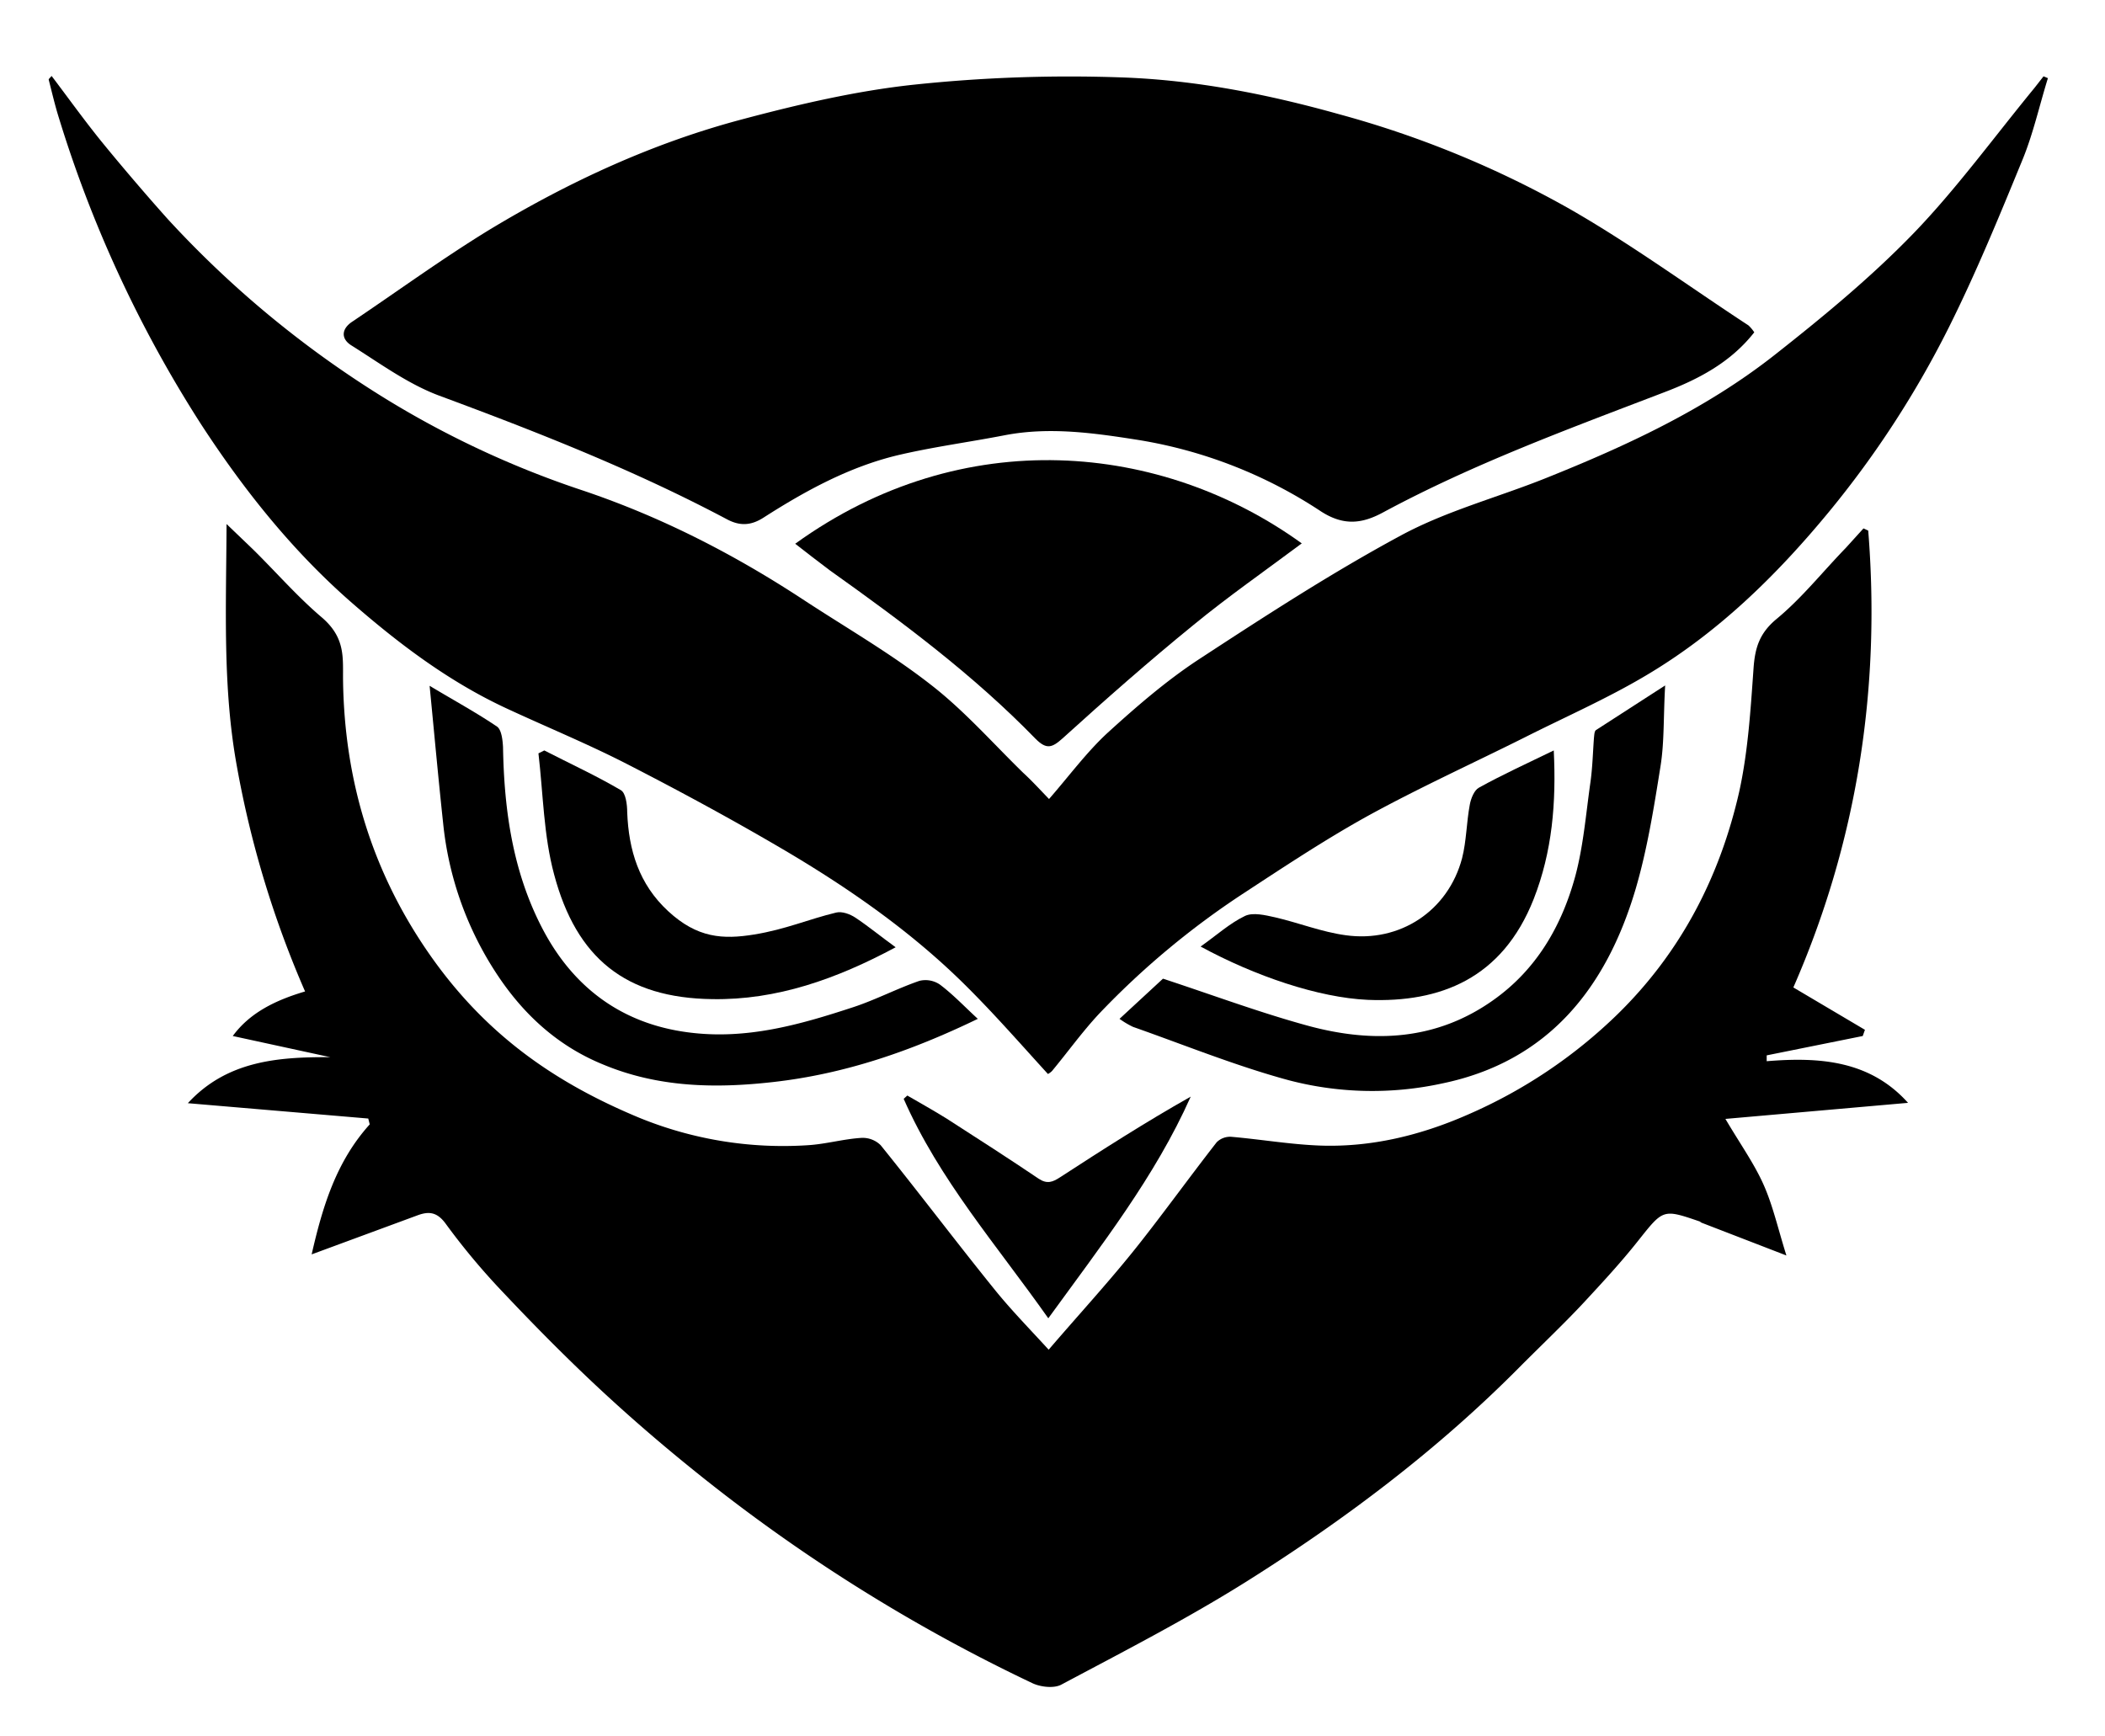 <svg id="Layer_1" data-name="Layer 1" xmlns="http://www.w3.org/2000/svg" width="8in" height="6.6in" viewBox="0 0 572.7 475.5"><title>black-brand-logo</title><path d="M509.7,145.3c3.5,43.6-3.2,85.6-20.5,125.1L508.8,282l-.6,1.7L481.9,289v1.6c14.5-1.2,28.3-.2,38.7,11.4l-50,4.4c4,6.8,7.8,12.1,10.4,17.9s4,12.2,6.3,19.5l-23.3-9-.4-.3c-10.2-3.5-10-3.4-17,5.4-4.6,5.8-9.6,11.2-14.6,16.6s-11.5,11.6-17.3,17.4c-22.6,22.9-48.1,42.1-75.1,59.1-16.4,10.3-33.7,19.2-50.8,28.3-2,1.1-5.7.7-8-.4a463.9,463.9,0,0,1-91.1-57c-9.5-7.6-18.7-15.5-27.6-23.8s-17.5-17-25.9-25.9a188.1,188.1,0,0,1-16-19.1c-2.4-3.3-4.7-3.4-7.7-2.3l-29,10.7c3-13.1,6.7-25.4,15.9-35.6l-.4-1.6-49.4-4.2c10.6-11.5,24.4-12.7,39-12.6l-26.7-5.8c4.7-6.4,11.7-9.8,19.8-12.2A275.7,275.7,0,0,1,63,209.7c-3.9-21.5-2.9-43.2-2.8-66.2l7.2,6.9c6.3,6.2,12.1,12.9,18.8,18.6s5.8,11.2,5.9,17.5c.4,27,7.8,51.7,23.1,74s34.3,35.7,57.8,45.5a104,104,0,0,0,46.4,7.6c4.9-.3,9.7-1.7,14.6-2a7,7,0,0,1,5.3,2c10.5,13,20.6,26.4,31.1,39.4,4.5,5.6,9.6,10.8,14.9,16.6,7.8-9.1,15.6-17.6,22.8-26.5s15.4-20.3,23.2-30.3a5.2,5.2,0,0,1,4-1.5c8.1.7,16.2,2.1,24.3,2.4,14,.5,27.5-2.8,40.3-8.4a136.6,136.6,0,0,0,41.1-27.5c17.4-17,28.1-37.7,33.4-61.1,2.4-11,3.1-22.4,3.9-33.7.4-5.6,1.6-9.6,6.3-13.5,6.9-5.7,12.6-12.9,18.9-19.4l4.9-5.4Z"/><path d="M285.4,218.8c5.5-6.3,10.2-12.7,15.9-18,7.9-7.2,16.1-14.3,24.9-20.1,18.2-11.9,36.5-23.8,55.6-34.1,12.4-6.7,26.5-10.4,39.7-15.7,22.2-8.9,43.8-18.9,62.7-33.8,13.2-10.4,26.3-21.2,37.9-33.2s22.1-26.4,33.1-39.8l2.5-3.2,1.2.5c-2.3,7.4-4,15.1-6.9,22.2-6.4,15.6-12.8,31.2-20.3,46.2A268.3,268.3,0,0,1,499,140.1c-14.5,17.6-30.6,33.3-50.2,44.9-10.6,6.3-22,11.3-33.1,16.9-14.2,7.1-28.7,13.7-42.6,21.3-11.8,6.5-23.1,14-34.4,21.4a224.1,224.1,0,0,0-39.4,32.8c-4.7,5-8.7,10.6-13.1,15.9a4.4,4.4,0,0,1-1.1.8c-7.3-8-14.2-15.9-21.7-23.4-14.9-15-32.2-27.1-50.3-37.8-14.1-8.3-28.5-16.1-43.1-23.6-10.7-5.5-21.9-10.1-32.9-15.2-15.6-7.2-29.2-17.4-42.1-28.6-16.5-14.3-29.9-31.1-41.7-49.2a339,339,0,0,1-39-84c-1.1-3.5-1.9-7-2.8-10.5,0-.2.3-.4.8-1,4.7,6.2,9.2,12.5,14.1,18.5s11.7,14,17.8,20.8a280.8,280.8,0,0,0,54.8,46.1,258.6,258.6,0,0,0,58.7,28.1c21.7,7.3,41.7,17.6,60.7,30.1,11.6,7.6,23.6,14.5,34.5,23,9.2,7.1,17,16,25.4,24.2C280.6,213.7,282.7,216,285.4,218.8Z"/><path d="M478.5,91c-6.5,8.3-15.4,12.9-24.6,16.4-26.1,10-52.3,19.6-77,32.9-5.7,3.1-10.8,3.8-17.1-.3a127.6,127.6,0,0,0-49.8-19.5c-12.1-1.9-24.4-3.7-36.8-1.3-9.8,1.9-19.7,3.2-29.4,5.5-13.2,3.2-25.1,9.7-36.5,17-3.4,2.2-6.4,2.4-9.9.6-25.4-13.5-52.1-24-79.1-34-8.5-3.2-16.1-8.8-23.9-13.7-2.9-1.8-2.8-4.5.2-6.5,12.5-8.4,24.7-17.3,37.6-25.2,21.7-13.1,44.6-23.7,69.1-30.2,15.4-4.1,31.2-7.8,47-9.5a404.4,404.4,0,0,1,57-2c20.2.7,40,4.6,59.6,10.1a274.4,274.4,0,0,1,63.2,26C445,67,460.7,78.5,476.9,89.1A10.3,10.3,0,0,1,478.5,91Z"/><path d="M215.9,148.9c46-33.2,100.5-27.7,138.7-.1-9.9,7.4-20.1,14.5-29.6,22.3-12.3,10-24.2,20.5-35.9,31.1-2.9,2.6-4.4,3.1-7.4.1-17-17.5-36.5-32-56.3-46.1C222.2,153.8,219.1,151.4,215.9,148.9Z"/><path d="M304.7,279l11.9-11c13.7,4.5,26.8,9.4,40.1,13,17.6,4.7,34.8,3.9,50.3-7.1,11.9-8.4,18.8-20.4,22.5-34,2.2-8.2,2.9-16.9,4.1-25.4.6-4.1.7-8.3,1-12.4.1-.8.1-1.9.6-2.2l18.9-12.2c-.5,8.7-.2,15.6-1.3,22.3-1.8,11.3-3.6,22.6-6.8,33.5-8,27-23.9,47.2-53,53.2a90.1,90.1,0,0,1-42-.9c-14.4-3.9-28.4-9.6-42.6-14.6A23.6,23.6,0,0,1,304.7,279Z"/><path d="M265.9,279c-18.4,8.9-36.5,15.1-56,17.3-15.9,1.8-31.5,1.5-46.6-4.8-13-5.3-22.6-14.5-29.9-26a91.7,91.7,0,0,1-13.9-40.1c-1.3-12.1-2.4-24.2-3.7-37.6,7,4.2,12.9,7.4,18.5,11.2,1.2.9,1.5,3.7,1.6,5.6.3,17.4,2.7,34.3,10.9,49.9s21.3,25.8,39.8,28.2c15.9,2.1,30.6-2.1,45.2-6.9,6.1-2,12-5.1,18.1-7.2a7,7,0,0,1,5.6,1C259.1,272.3,262.2,275.6,265.9,279Z"/><path d="M243.4,259.4c-16.2,8.7-32.6,14.5-50.2,14.2-23.7-.3-37.2-11.2-43.3-34.1-2.9-10.7-3-22.1-4.3-33.2l1.6-.8c7,3.6,14.2,6.9,21,10.9,1.3.8,1.7,3.9,1.7,6,.4,10.4,3.2,19.7,11.2,27.1s15,7.8,23.6,6.4,14.9-4.2,22.4-6c1.6-.4,3.8.4,5.3,1.4C236,253.7,239.4,256.5,243.4,259.4Z"/><path d="M326.9,259.2c4.4-3.1,8-6.4,12.2-8.4,2.2-1,5.5-.2,8.2.4,6.5,1.5,12.7,4,19.3,4.9,14.9,2.1,28.1-6.7,31.9-21.1,1.2-4.7,1.2-9.8,2.1-14.6.3-1.7,1.2-4,2.5-4.7,6.5-3.6,13.3-6.7,20.5-10.2.7,14.3-.4,27.7-5.5,40.7-8.6,21.8-25.6,28.4-45.4,27.6C359.2,273.2,341.8,267.3,326.9,259.2Z"/><path d="M285.2,361c-14.1-20-29.9-38-39.6-60.1l1-.9c3.6,2.1,7.4,4.2,10.9,6.4,8.4,5.4,16.8,10.8,25.1,16.4,2.3,1.5,3.8.9,5.8-.4,11.7-7.6,23.4-15.1,35.8-22.1C314.4,322.3,299.7,341,285.2,361Z"/></svg>
